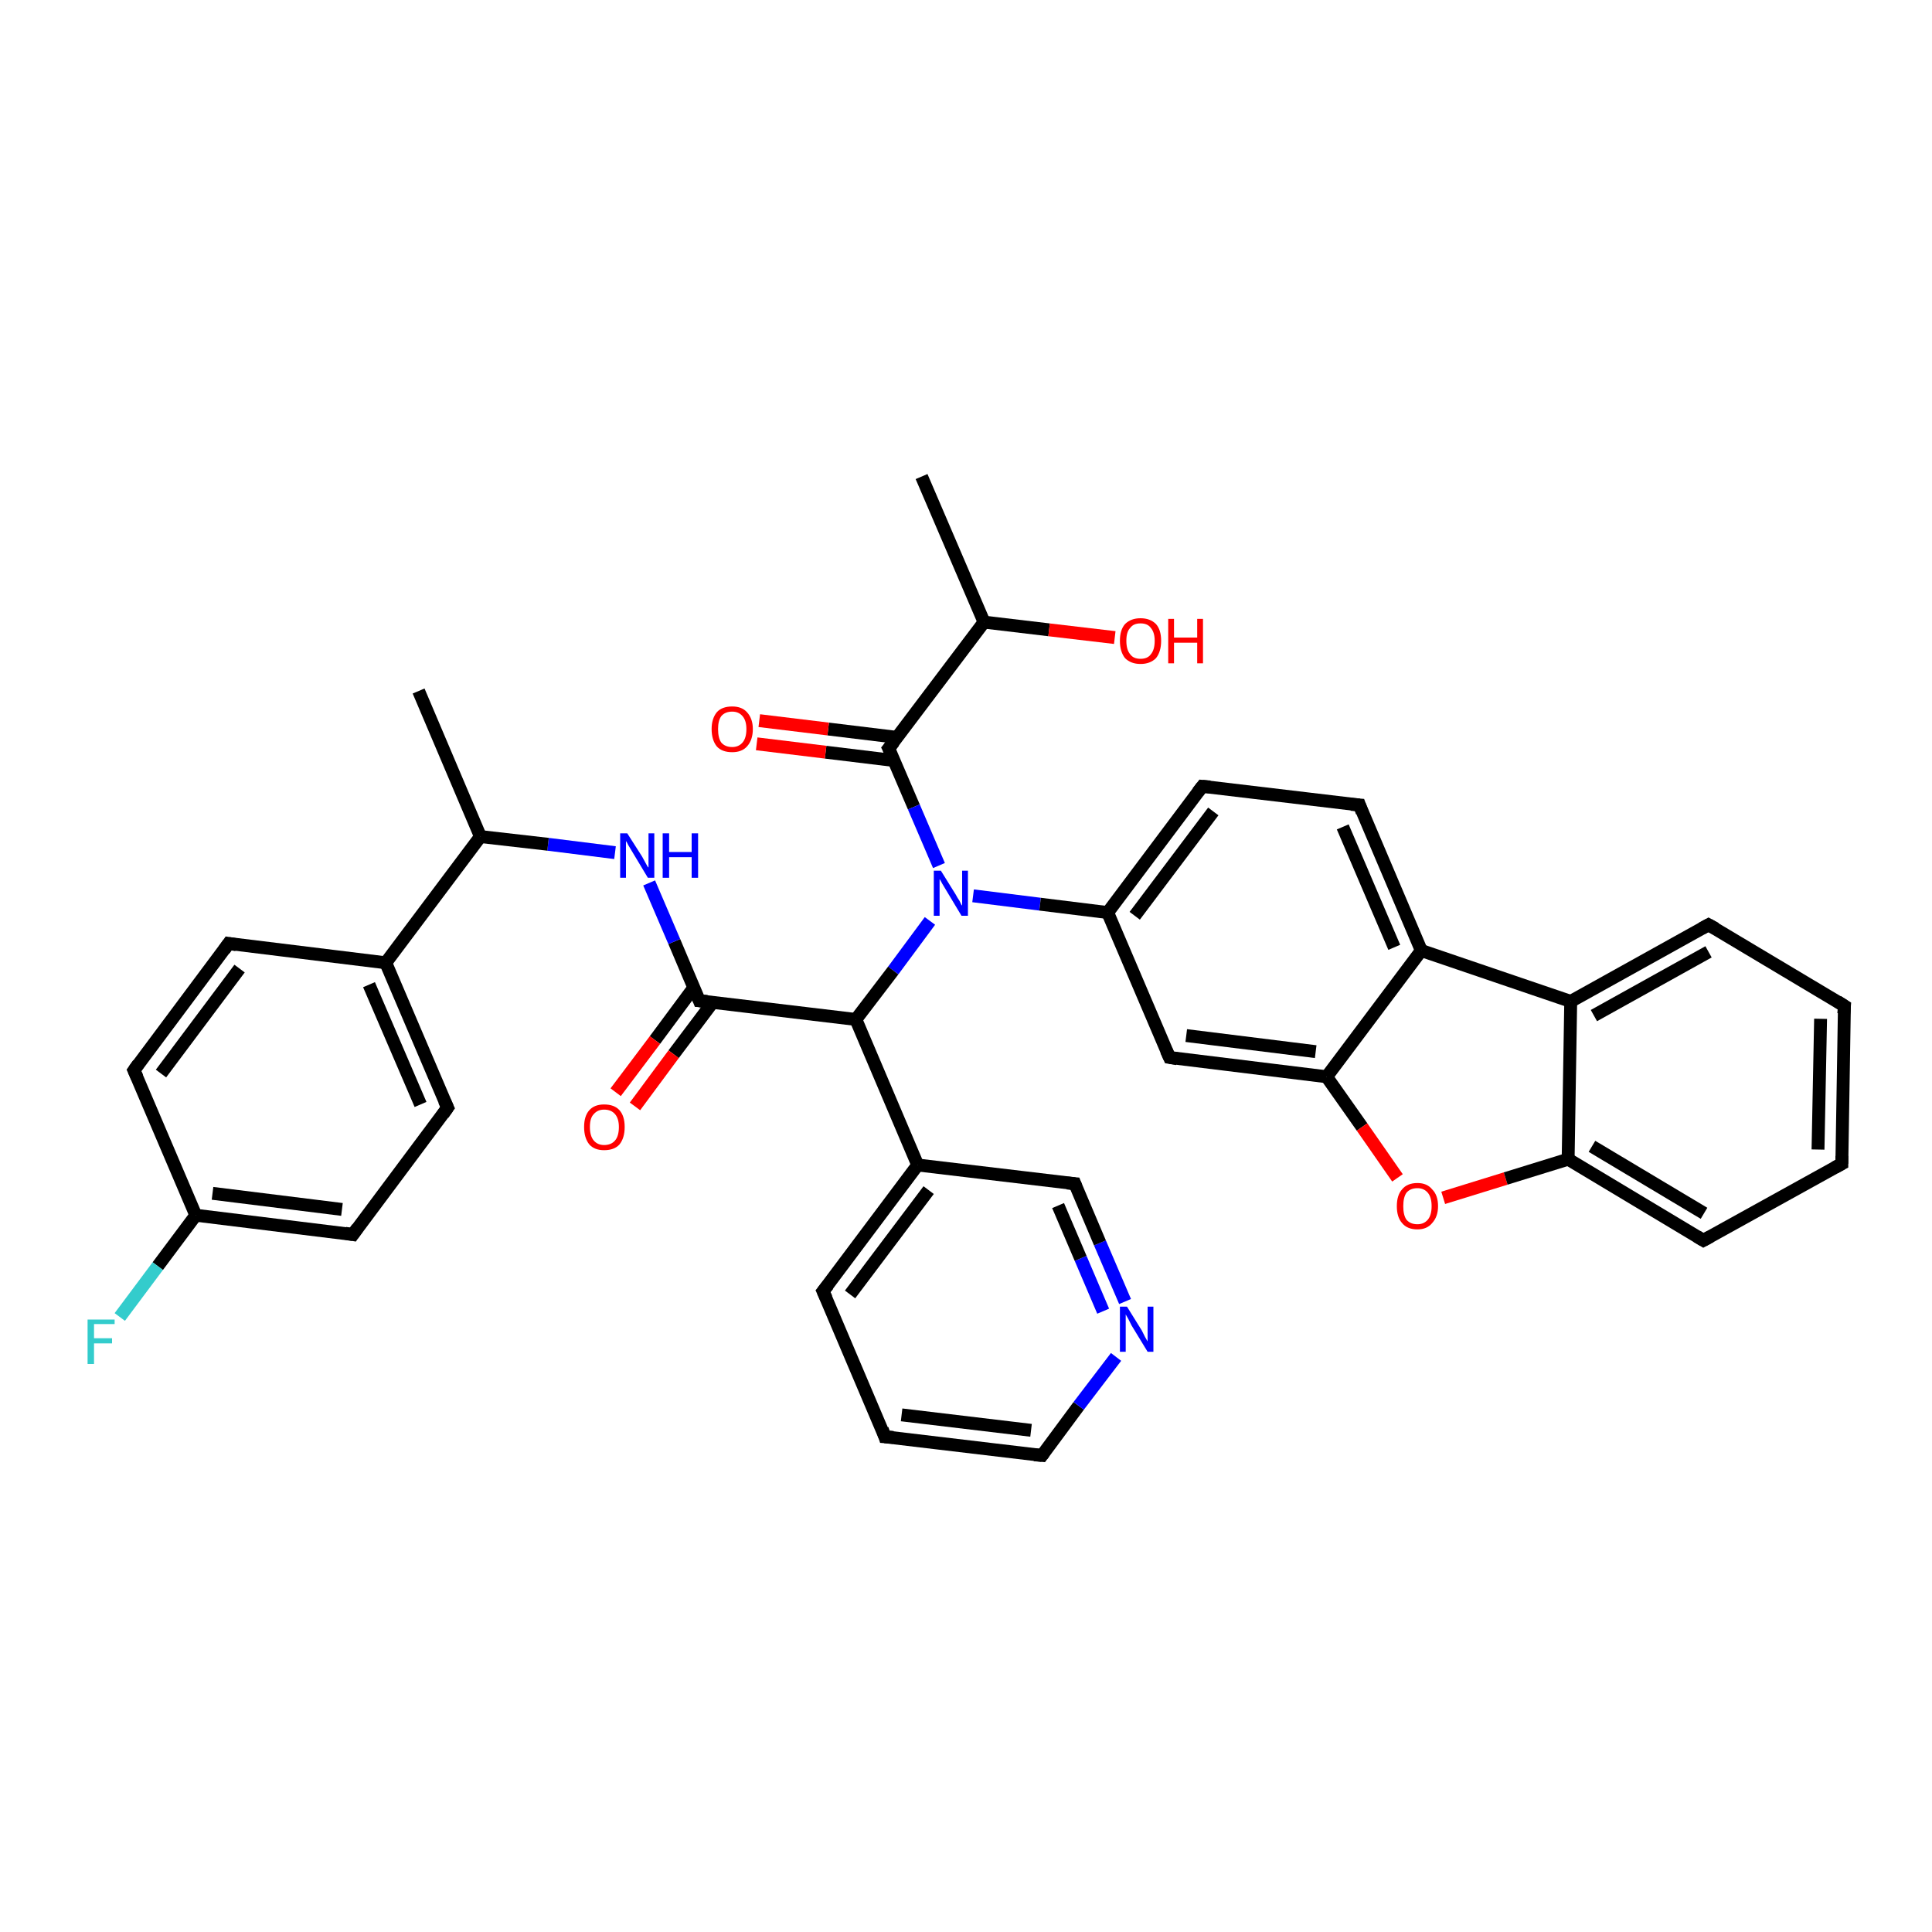<?xml version='1.0' encoding='iso-8859-1'?>
<svg version='1.1' baseProfile='full'
              xmlns='http://www.w3.org/2000/svg'
                      xmlns:rdkit='http://www.rdkit.org/xml'
                      xmlns:xlink='http://www.w3.org/1999/xlink'
                  xml:space='preserve'
width='300px' height='300px' viewBox='0 0 300 300'>
<!-- END OF HEADER -->
<rect style='opacity:1.0;fill:#FFFFFF;stroke:none' width='300.0' height='300.0' x='0.0' y='0.0'> </rect>
<path class='bond-0 atom-0 atom-1' d='M 143.1,74.0 L 152.8,96.6' style='fill:none;fill-rule:evenodd;stroke:#000000;stroke-width:2.0px;stroke-linecap:butt;stroke-linejoin:miter;stroke-opacity:1' />
<path class='bond-1 atom-1 atom-2' d='M 152.8,96.6 L 162.9,97.8' style='fill:none;fill-rule:evenodd;stroke:#000000;stroke-width:2.0px;stroke-linecap:butt;stroke-linejoin:miter;stroke-opacity:1' />
<path class='bond-1 atom-1 atom-2' d='M 162.9,97.8 L 173.1,99.0' style='fill:none;fill-rule:evenodd;stroke:#FF0000;stroke-width:2.0px;stroke-linecap:butt;stroke-linejoin:miter;stroke-opacity:1' />
<path class='bond-2 atom-1 atom-3' d='M 152.8,96.6 L 138.0,116.2' style='fill:none;fill-rule:evenodd;stroke:#000000;stroke-width:2.0px;stroke-linecap:butt;stroke-linejoin:miter;stroke-opacity:1' />
<path class='bond-3 atom-3 atom-4' d='M 139.3,114.5 L 128.6,113.2' style='fill:none;fill-rule:evenodd;stroke:#000000;stroke-width:2.0px;stroke-linecap:butt;stroke-linejoin:miter;stroke-opacity:1' />
<path class='bond-3 atom-3 atom-4' d='M 128.6,113.2 L 117.9,111.9' style='fill:none;fill-rule:evenodd;stroke:#FF0000;stroke-width:2.0px;stroke-linecap:butt;stroke-linejoin:miter;stroke-opacity:1' />
<path class='bond-3 atom-3 atom-4' d='M 138.9,118.1 L 128.2,116.8' style='fill:none;fill-rule:evenodd;stroke:#000000;stroke-width:2.0px;stroke-linecap:butt;stroke-linejoin:miter;stroke-opacity:1' />
<path class='bond-3 atom-3 atom-4' d='M 128.2,116.8 L 117.5,115.5' style='fill:none;fill-rule:evenodd;stroke:#FF0000;stroke-width:2.0px;stroke-linecap:butt;stroke-linejoin:miter;stroke-opacity:1' />
<path class='bond-4 atom-3 atom-5' d='M 138.0,116.2 L 141.9,125.3' style='fill:none;fill-rule:evenodd;stroke:#000000;stroke-width:2.0px;stroke-linecap:butt;stroke-linejoin:miter;stroke-opacity:1' />
<path class='bond-4 atom-3 atom-5' d='M 141.9,125.3 L 145.8,134.4' style='fill:none;fill-rule:evenodd;stroke:#0000FF;stroke-width:2.0px;stroke-linecap:butt;stroke-linejoin:miter;stroke-opacity:1' />
<path class='bond-5 atom-5 atom-6' d='M 144.4,143.0 L 138.7,150.7' style='fill:none;fill-rule:evenodd;stroke:#0000FF;stroke-width:2.0px;stroke-linecap:butt;stroke-linejoin:miter;stroke-opacity:1' />
<path class='bond-5 atom-5 atom-6' d='M 138.7,150.7 L 132.9,158.3' style='fill:none;fill-rule:evenodd;stroke:#000000;stroke-width:2.0px;stroke-linecap:butt;stroke-linejoin:miter;stroke-opacity:1' />
<path class='bond-6 atom-6 atom-7' d='M 132.9,158.3 L 108.6,155.4' style='fill:none;fill-rule:evenodd;stroke:#000000;stroke-width:2.0px;stroke-linecap:butt;stroke-linejoin:miter;stroke-opacity:1' />
<path class='bond-7 atom-7 atom-8' d='M 107.7,153.4 L 101.7,161.5' style='fill:none;fill-rule:evenodd;stroke:#000000;stroke-width:2.0px;stroke-linecap:butt;stroke-linejoin:miter;stroke-opacity:1' />
<path class='bond-7 atom-7 atom-8' d='M 101.7,161.5 L 95.6,169.6' style='fill:none;fill-rule:evenodd;stroke:#FF0000;stroke-width:2.0px;stroke-linecap:butt;stroke-linejoin:miter;stroke-opacity:1' />
<path class='bond-7 atom-7 atom-8' d='M 110.7,155.6 L 104.6,163.7' style='fill:none;fill-rule:evenodd;stroke:#000000;stroke-width:2.0px;stroke-linecap:butt;stroke-linejoin:miter;stroke-opacity:1' />
<path class='bond-7 atom-7 atom-8' d='M 104.6,163.7 L 98.6,171.8' style='fill:none;fill-rule:evenodd;stroke:#FF0000;stroke-width:2.0px;stroke-linecap:butt;stroke-linejoin:miter;stroke-opacity:1' />
<path class='bond-8 atom-7 atom-9' d='M 108.6,155.4 L 104.7,146.2' style='fill:none;fill-rule:evenodd;stroke:#000000;stroke-width:2.0px;stroke-linecap:butt;stroke-linejoin:miter;stroke-opacity:1' />
<path class='bond-8 atom-7 atom-9' d='M 104.7,146.2 L 100.8,137.1' style='fill:none;fill-rule:evenodd;stroke:#0000FF;stroke-width:2.0px;stroke-linecap:butt;stroke-linejoin:miter;stroke-opacity:1' />
<path class='bond-9 atom-9 atom-10' d='M 95.5,132.4 L 85.1,131.1' style='fill:none;fill-rule:evenodd;stroke:#0000FF;stroke-width:2.0px;stroke-linecap:butt;stroke-linejoin:miter;stroke-opacity:1' />
<path class='bond-9 atom-9 atom-10' d='M 85.1,131.1 L 74.6,129.9' style='fill:none;fill-rule:evenodd;stroke:#000000;stroke-width:2.0px;stroke-linecap:butt;stroke-linejoin:miter;stroke-opacity:1' />
<path class='bond-10 atom-10 atom-11' d='M 74.6,129.9 L 65.0,107.3' style='fill:none;fill-rule:evenodd;stroke:#000000;stroke-width:2.0px;stroke-linecap:butt;stroke-linejoin:miter;stroke-opacity:1' />
<path class='bond-11 atom-10 atom-12' d='M 74.6,129.9 L 59.9,149.5' style='fill:none;fill-rule:evenodd;stroke:#000000;stroke-width:2.0px;stroke-linecap:butt;stroke-linejoin:miter;stroke-opacity:1' />
<path class='bond-12 atom-12 atom-13' d='M 59.9,149.5 L 69.5,172.0' style='fill:none;fill-rule:evenodd;stroke:#000000;stroke-width:2.0px;stroke-linecap:butt;stroke-linejoin:miter;stroke-opacity:1' />
<path class='bond-12 atom-12 atom-13' d='M 57.3,152.9 L 65.3,171.5' style='fill:none;fill-rule:evenodd;stroke:#000000;stroke-width:2.0px;stroke-linecap:butt;stroke-linejoin:miter;stroke-opacity:1' />
<path class='bond-13 atom-13 atom-14' d='M 69.5,172.0 L 54.8,191.7' style='fill:none;fill-rule:evenodd;stroke:#000000;stroke-width:2.0px;stroke-linecap:butt;stroke-linejoin:miter;stroke-opacity:1' />
<path class='bond-14 atom-14 atom-15' d='M 54.8,191.7 L 30.4,188.7' style='fill:none;fill-rule:evenodd;stroke:#000000;stroke-width:2.0px;stroke-linecap:butt;stroke-linejoin:miter;stroke-opacity:1' />
<path class='bond-14 atom-14 atom-15' d='M 53.1,187.8 L 33.0,185.3' style='fill:none;fill-rule:evenodd;stroke:#000000;stroke-width:2.0px;stroke-linecap:butt;stroke-linejoin:miter;stroke-opacity:1' />
<path class='bond-15 atom-15 atom-16' d='M 30.4,188.7 L 24.5,196.6' style='fill:none;fill-rule:evenodd;stroke:#000000;stroke-width:2.0px;stroke-linecap:butt;stroke-linejoin:miter;stroke-opacity:1' />
<path class='bond-15 atom-15 atom-16' d='M 24.5,196.6 L 18.6,204.5' style='fill:none;fill-rule:evenodd;stroke:#33CCCC;stroke-width:2.0px;stroke-linecap:butt;stroke-linejoin:miter;stroke-opacity:1' />
<path class='bond-16 atom-15 atom-17' d='M 30.4,188.7 L 20.8,166.2' style='fill:none;fill-rule:evenodd;stroke:#000000;stroke-width:2.0px;stroke-linecap:butt;stroke-linejoin:miter;stroke-opacity:1' />
<path class='bond-17 atom-17 atom-18' d='M 20.8,166.2 L 35.5,146.5' style='fill:none;fill-rule:evenodd;stroke:#000000;stroke-width:2.0px;stroke-linecap:butt;stroke-linejoin:miter;stroke-opacity:1' />
<path class='bond-17 atom-17 atom-18' d='M 25.0,166.7 L 37.2,150.4' style='fill:none;fill-rule:evenodd;stroke:#000000;stroke-width:2.0px;stroke-linecap:butt;stroke-linejoin:miter;stroke-opacity:1' />
<path class='bond-18 atom-6 atom-19' d='M 132.9,158.3 L 142.5,180.9' style='fill:none;fill-rule:evenodd;stroke:#000000;stroke-width:2.0px;stroke-linecap:butt;stroke-linejoin:miter;stroke-opacity:1' />
<path class='bond-19 atom-19 atom-20' d='M 142.5,180.9 L 127.8,200.5' style='fill:none;fill-rule:evenodd;stroke:#000000;stroke-width:2.0px;stroke-linecap:butt;stroke-linejoin:miter;stroke-opacity:1' />
<path class='bond-19 atom-19 atom-20' d='M 144.2,184.8 L 132.0,201.0' style='fill:none;fill-rule:evenodd;stroke:#000000;stroke-width:2.0px;stroke-linecap:butt;stroke-linejoin:miter;stroke-opacity:1' />
<path class='bond-20 atom-20 atom-21' d='M 127.8,200.5 L 137.4,223.1' style='fill:none;fill-rule:evenodd;stroke:#000000;stroke-width:2.0px;stroke-linecap:butt;stroke-linejoin:miter;stroke-opacity:1' />
<path class='bond-21 atom-21 atom-22' d='M 137.4,223.1 L 161.8,226.0' style='fill:none;fill-rule:evenodd;stroke:#000000;stroke-width:2.0px;stroke-linecap:butt;stroke-linejoin:miter;stroke-opacity:1' />
<path class='bond-21 atom-21 atom-22' d='M 140.0,219.7 L 160.1,222.1' style='fill:none;fill-rule:evenodd;stroke:#000000;stroke-width:2.0px;stroke-linecap:butt;stroke-linejoin:miter;stroke-opacity:1' />
<path class='bond-22 atom-22 atom-23' d='M 161.8,226.0 L 167.5,218.3' style='fill:none;fill-rule:evenodd;stroke:#000000;stroke-width:2.0px;stroke-linecap:butt;stroke-linejoin:miter;stroke-opacity:1' />
<path class='bond-22 atom-22 atom-23' d='M 167.5,218.3 L 173.3,210.7' style='fill:none;fill-rule:evenodd;stroke:#0000FF;stroke-width:2.0px;stroke-linecap:butt;stroke-linejoin:miter;stroke-opacity:1' />
<path class='bond-23 atom-23 atom-24' d='M 174.7,202.1 L 170.8,193.0' style='fill:none;fill-rule:evenodd;stroke:#0000FF;stroke-width:2.0px;stroke-linecap:butt;stroke-linejoin:miter;stroke-opacity:1' />
<path class='bond-23 atom-23 atom-24' d='M 170.8,193.0 L 166.9,183.8' style='fill:none;fill-rule:evenodd;stroke:#000000;stroke-width:2.0px;stroke-linecap:butt;stroke-linejoin:miter;stroke-opacity:1' />
<path class='bond-23 atom-23 atom-24' d='M 171.3,203.6 L 167.8,195.4' style='fill:none;fill-rule:evenodd;stroke:#0000FF;stroke-width:2.0px;stroke-linecap:butt;stroke-linejoin:miter;stroke-opacity:1' />
<path class='bond-23 atom-23 atom-24' d='M 167.8,195.4 L 164.3,187.2' style='fill:none;fill-rule:evenodd;stroke:#000000;stroke-width:2.0px;stroke-linecap:butt;stroke-linejoin:miter;stroke-opacity:1' />
<path class='bond-24 atom-5 atom-25' d='M 151.1,139.1 L 161.5,140.4' style='fill:none;fill-rule:evenodd;stroke:#0000FF;stroke-width:2.0px;stroke-linecap:butt;stroke-linejoin:miter;stroke-opacity:1' />
<path class='bond-24 atom-5 atom-25' d='M 161.5,140.4 L 172.0,141.7' style='fill:none;fill-rule:evenodd;stroke:#000000;stroke-width:2.0px;stroke-linecap:butt;stroke-linejoin:miter;stroke-opacity:1' />
<path class='bond-25 atom-25 atom-26' d='M 172.0,141.7 L 186.7,122.1' style='fill:none;fill-rule:evenodd;stroke:#000000;stroke-width:2.0px;stroke-linecap:butt;stroke-linejoin:miter;stroke-opacity:1' />
<path class='bond-25 atom-25 atom-26' d='M 176.2,142.2 L 188.4,126.0' style='fill:none;fill-rule:evenodd;stroke:#000000;stroke-width:2.0px;stroke-linecap:butt;stroke-linejoin:miter;stroke-opacity:1' />
<path class='bond-26 atom-26 atom-27' d='M 186.7,122.1 L 211.1,125.0' style='fill:none;fill-rule:evenodd;stroke:#000000;stroke-width:2.0px;stroke-linecap:butt;stroke-linejoin:miter;stroke-opacity:1' />
<path class='bond-27 atom-27 atom-28' d='M 211.1,125.0 L 220.7,147.6' style='fill:none;fill-rule:evenodd;stroke:#000000;stroke-width:2.0px;stroke-linecap:butt;stroke-linejoin:miter;stroke-opacity:1' />
<path class='bond-27 atom-27 atom-28' d='M 208.5,128.4 L 216.5,147.1' style='fill:none;fill-rule:evenodd;stroke:#000000;stroke-width:2.0px;stroke-linecap:butt;stroke-linejoin:miter;stroke-opacity:1' />
<path class='bond-28 atom-28 atom-29' d='M 220.7,147.6 L 206.0,167.2' style='fill:none;fill-rule:evenodd;stroke:#000000;stroke-width:2.0px;stroke-linecap:butt;stroke-linejoin:miter;stroke-opacity:1' />
<path class='bond-29 atom-29 atom-30' d='M 206.0,167.2 L 211.5,175.0' style='fill:none;fill-rule:evenodd;stroke:#000000;stroke-width:2.0px;stroke-linecap:butt;stroke-linejoin:miter;stroke-opacity:1' />
<path class='bond-29 atom-29 atom-30' d='M 211.5,175.0 L 217.0,182.9' style='fill:none;fill-rule:evenodd;stroke:#FF0000;stroke-width:2.0px;stroke-linecap:butt;stroke-linejoin:miter;stroke-opacity:1' />
<path class='bond-30 atom-30 atom-31' d='M 224.1,186.0 L 233.8,183.0' style='fill:none;fill-rule:evenodd;stroke:#FF0000;stroke-width:2.0px;stroke-linecap:butt;stroke-linejoin:miter;stroke-opacity:1' />
<path class='bond-30 atom-30 atom-31' d='M 233.8,183.0 L 243.5,180.0' style='fill:none;fill-rule:evenodd;stroke:#000000;stroke-width:2.0px;stroke-linecap:butt;stroke-linejoin:miter;stroke-opacity:1' />
<path class='bond-31 atom-31 atom-32' d='M 243.5,180.0 L 264.5,192.6' style='fill:none;fill-rule:evenodd;stroke:#000000;stroke-width:2.0px;stroke-linecap:butt;stroke-linejoin:miter;stroke-opacity:1' />
<path class='bond-31 atom-31 atom-32' d='M 247.2,178.0 L 264.6,188.4' style='fill:none;fill-rule:evenodd;stroke:#000000;stroke-width:2.0px;stroke-linecap:butt;stroke-linejoin:miter;stroke-opacity:1' />
<path class='bond-32 atom-32 atom-33' d='M 264.5,192.6 L 286.0,180.7' style='fill:none;fill-rule:evenodd;stroke:#000000;stroke-width:2.0px;stroke-linecap:butt;stroke-linejoin:miter;stroke-opacity:1' />
<path class='bond-33 atom-33 atom-34' d='M 286.0,180.7 L 286.4,156.2' style='fill:none;fill-rule:evenodd;stroke:#000000;stroke-width:2.0px;stroke-linecap:butt;stroke-linejoin:miter;stroke-opacity:1' />
<path class='bond-33 atom-33 atom-34' d='M 282.3,178.5 L 282.7,158.2' style='fill:none;fill-rule:evenodd;stroke:#000000;stroke-width:2.0px;stroke-linecap:butt;stroke-linejoin:miter;stroke-opacity:1' />
<path class='bond-34 atom-34 atom-35' d='M 286.4,156.2 L 265.3,143.6' style='fill:none;fill-rule:evenodd;stroke:#000000;stroke-width:2.0px;stroke-linecap:butt;stroke-linejoin:miter;stroke-opacity:1' />
<path class='bond-35 atom-35 atom-36' d='M 265.3,143.6 L 243.9,155.5' style='fill:none;fill-rule:evenodd;stroke:#000000;stroke-width:2.0px;stroke-linecap:butt;stroke-linejoin:miter;stroke-opacity:1' />
<path class='bond-35 atom-35 atom-36' d='M 265.3,147.8 L 247.5,157.7' style='fill:none;fill-rule:evenodd;stroke:#000000;stroke-width:2.0px;stroke-linecap:butt;stroke-linejoin:miter;stroke-opacity:1' />
<path class='bond-36 atom-29 atom-37' d='M 206.0,167.2 L 181.6,164.2' style='fill:none;fill-rule:evenodd;stroke:#000000;stroke-width:2.0px;stroke-linecap:butt;stroke-linejoin:miter;stroke-opacity:1' />
<path class='bond-36 atom-29 atom-37' d='M 204.3,163.3 L 184.2,160.8' style='fill:none;fill-rule:evenodd;stroke:#000000;stroke-width:2.0px;stroke-linecap:butt;stroke-linejoin:miter;stroke-opacity:1' />
<path class='bond-37 atom-18 atom-12' d='M 35.5,146.5 L 59.9,149.5' style='fill:none;fill-rule:evenodd;stroke:#000000;stroke-width:2.0px;stroke-linecap:butt;stroke-linejoin:miter;stroke-opacity:1' />
<path class='bond-38 atom-24 atom-19' d='M 166.9,183.8 L 142.5,180.9' style='fill:none;fill-rule:evenodd;stroke:#000000;stroke-width:2.0px;stroke-linecap:butt;stroke-linejoin:miter;stroke-opacity:1' />
<path class='bond-39 atom-37 atom-25' d='M 181.6,164.2 L 172.0,141.7' style='fill:none;fill-rule:evenodd;stroke:#000000;stroke-width:2.0px;stroke-linecap:butt;stroke-linejoin:miter;stroke-opacity:1' />
<path class='bond-40 atom-36 atom-28' d='M 243.9,155.5 L 220.7,147.6' style='fill:none;fill-rule:evenodd;stroke:#000000;stroke-width:2.0px;stroke-linecap:butt;stroke-linejoin:miter;stroke-opacity:1' />
<path class='bond-41 atom-36 atom-31' d='M 243.9,155.5 L 243.5,180.0' style='fill:none;fill-rule:evenodd;stroke:#000000;stroke-width:2.0px;stroke-linecap:butt;stroke-linejoin:miter;stroke-opacity:1' />
<path d='M 138.8,115.2 L 138.0,116.2 L 138.2,116.6' style='fill:none;stroke:#000000;stroke-width:2.0px;stroke-linecap:butt;stroke-linejoin:miter;stroke-opacity:1;' />
<path d='M 109.8,155.5 L 108.6,155.4 L 108.4,154.9' style='fill:none;stroke:#000000;stroke-width:2.0px;stroke-linecap:butt;stroke-linejoin:miter;stroke-opacity:1;' />
<path d='M 69.0,170.9 L 69.5,172.0 L 68.8,173.0' style='fill:none;stroke:#000000;stroke-width:2.0px;stroke-linecap:butt;stroke-linejoin:miter;stroke-opacity:1;' />
<path d='M 55.5,190.7 L 54.8,191.7 L 53.6,191.5' style='fill:none;stroke:#000000;stroke-width:2.0px;stroke-linecap:butt;stroke-linejoin:miter;stroke-opacity:1;' />
<path d='M 21.3,167.3 L 20.8,166.2 L 21.5,165.2' style='fill:none;stroke:#000000;stroke-width:2.0px;stroke-linecap:butt;stroke-linejoin:miter;stroke-opacity:1;' />
<path d='M 34.8,147.5 L 35.5,146.5 L 36.7,146.7' style='fill:none;stroke:#000000;stroke-width:2.0px;stroke-linecap:butt;stroke-linejoin:miter;stroke-opacity:1;' />
<path d='M 128.6,199.5 L 127.8,200.5 L 128.3,201.6' style='fill:none;stroke:#000000;stroke-width:2.0px;stroke-linecap:butt;stroke-linejoin:miter;stroke-opacity:1;' />
<path d='M 137.0,221.9 L 137.4,223.1 L 138.7,223.2' style='fill:none;stroke:#000000;stroke-width:2.0px;stroke-linecap:butt;stroke-linejoin:miter;stroke-opacity:1;' />
<path d='M 160.6,225.9 L 161.8,226.0 L 162.1,225.6' style='fill:none;stroke:#000000;stroke-width:2.0px;stroke-linecap:butt;stroke-linejoin:miter;stroke-opacity:1;' />
<path d='M 167.1,184.3 L 166.9,183.8 L 165.7,183.7' style='fill:none;stroke:#000000;stroke-width:2.0px;stroke-linecap:butt;stroke-linejoin:miter;stroke-opacity:1;' />
<path d='M 186.0,123.0 L 186.7,122.1 L 187.9,122.2' style='fill:none;stroke:#000000;stroke-width:2.0px;stroke-linecap:butt;stroke-linejoin:miter;stroke-opacity:1;' />
<path d='M 209.8,124.9 L 211.1,125.0 L 211.5,126.1' style='fill:none;stroke:#000000;stroke-width:2.0px;stroke-linecap:butt;stroke-linejoin:miter;stroke-opacity:1;' />
<path d='M 263.5,192.0 L 264.5,192.6 L 265.6,192.0' style='fill:none;stroke:#000000;stroke-width:2.0px;stroke-linecap:butt;stroke-linejoin:miter;stroke-opacity:1;' />
<path d='M 284.9,181.3 L 286.0,180.7 L 286.0,179.5' style='fill:none;stroke:#000000;stroke-width:2.0px;stroke-linecap:butt;stroke-linejoin:miter;stroke-opacity:1;' />
<path d='M 286.3,157.4 L 286.4,156.2 L 285.3,155.5' style='fill:none;stroke:#000000;stroke-width:2.0px;stroke-linecap:butt;stroke-linejoin:miter;stroke-opacity:1;' />
<path d='M 266.4,144.2 L 265.3,143.6 L 264.2,144.2' style='fill:none;stroke:#000000;stroke-width:2.0px;stroke-linecap:butt;stroke-linejoin:miter;stroke-opacity:1;' />
<path d='M 182.8,164.4 L 181.6,164.2 L 181.1,163.1' style='fill:none;stroke:#000000;stroke-width:2.0px;stroke-linecap:butt;stroke-linejoin:miter;stroke-opacity:1;' />
<path class='atom-2' d='M 173.9 99.5
Q 173.9 97.8, 174.7 96.9
Q 175.6 96.0, 177.1 96.0
Q 178.6 96.0, 179.5 96.9
Q 180.3 97.8, 180.3 99.5
Q 180.3 101.2, 179.5 102.2
Q 178.6 103.1, 177.1 103.1
Q 175.6 103.1, 174.7 102.2
Q 173.9 101.2, 173.9 99.5
M 177.1 102.3
Q 178.2 102.3, 178.7 101.6
Q 179.3 100.9, 179.3 99.5
Q 179.3 98.2, 178.7 97.5
Q 178.2 96.8, 177.1 96.8
Q 176.0 96.8, 175.5 97.5
Q 174.9 98.1, 174.9 99.5
Q 174.9 100.9, 175.5 101.6
Q 176.0 102.3, 177.1 102.3
' fill='#FF0000'/>
<path class='atom-2' d='M 181.4 96.1
L 182.3 96.1
L 182.3 99.0
L 185.9 99.0
L 185.9 96.1
L 186.8 96.1
L 186.8 103.0
L 185.9 103.0
L 185.9 99.8
L 182.3 99.8
L 182.3 103.0
L 181.4 103.0
L 181.4 96.1
' fill='#FF0000'/>
<path class='atom-4' d='M 110.5 113.2
Q 110.5 111.6, 111.3 110.6
Q 112.1 109.7, 113.7 109.7
Q 115.2 109.7, 116.0 110.6
Q 116.9 111.6, 116.9 113.2
Q 116.9 114.9, 116.0 115.9
Q 115.2 116.8, 113.7 116.8
Q 112.1 116.8, 111.3 115.9
Q 110.5 114.9, 110.5 113.2
M 113.7 116.0
Q 114.7 116.0, 115.3 115.3
Q 115.9 114.6, 115.9 113.2
Q 115.9 111.9, 115.3 111.2
Q 114.7 110.5, 113.7 110.5
Q 112.6 110.5, 112.0 111.2
Q 111.5 111.9, 111.5 113.2
Q 111.5 114.6, 112.0 115.3
Q 112.6 116.0, 113.7 116.0
' fill='#FF0000'/>
<path class='atom-5' d='M 146.1 135.2
L 148.4 138.9
Q 148.6 139.3, 149.0 139.9
Q 149.3 140.6, 149.4 140.6
L 149.4 135.2
L 150.3 135.2
L 150.3 142.2
L 149.3 142.2
L 146.9 138.2
Q 146.6 137.7, 146.3 137.2
Q 146.0 136.6, 145.9 136.5
L 145.9 142.2
L 145.0 142.2
L 145.0 135.2
L 146.1 135.2
' fill='#0000FF'/>
<path class='atom-8' d='M 90.7 175.0
Q 90.7 173.3, 91.5 172.4
Q 92.3 171.5, 93.8 171.5
Q 95.4 171.5, 96.2 172.4
Q 97.0 173.3, 97.0 175.0
Q 97.0 176.7, 96.2 177.7
Q 95.4 178.6, 93.8 178.6
Q 92.3 178.6, 91.5 177.7
Q 90.7 176.7, 90.7 175.0
M 93.8 177.8
Q 94.9 177.8, 95.5 177.1
Q 96.1 176.4, 96.1 175.0
Q 96.1 173.7, 95.5 173.0
Q 94.9 172.3, 93.8 172.3
Q 92.8 172.3, 92.2 173.0
Q 91.6 173.6, 91.6 175.0
Q 91.6 176.4, 92.2 177.1
Q 92.8 177.8, 93.8 177.8
' fill='#FF0000'/>
<path class='atom-9' d='M 97.4 129.4
L 99.7 133.0
Q 99.9 133.4, 100.3 134.1
Q 100.6 134.7, 100.7 134.7
L 100.7 129.4
L 101.6 129.4
L 101.6 136.3
L 100.6 136.3
L 98.2 132.3
Q 97.9 131.8, 97.6 131.3
Q 97.3 130.7, 97.2 130.6
L 97.2 136.3
L 96.3 136.3
L 96.3 129.4
L 97.4 129.4
' fill='#0000FF'/>
<path class='atom-9' d='M 102.9 129.4
L 103.9 129.4
L 103.9 132.3
L 107.4 132.3
L 107.4 129.4
L 108.4 129.4
L 108.4 136.3
L 107.4 136.3
L 107.4 133.1
L 103.9 133.1
L 103.9 136.3
L 102.9 136.3
L 102.9 129.4
' fill='#0000FF'/>
<path class='atom-16' d='M 13.6 204.9
L 17.8 204.9
L 17.8 205.6
L 14.6 205.6
L 14.6 207.8
L 17.4 207.8
L 17.4 208.6
L 14.6 208.6
L 14.6 211.8
L 13.6 211.8
L 13.6 204.9
' fill='#33CCCC'/>
<path class='atom-23' d='M 175.0 202.9
L 177.3 206.6
Q 177.5 207.0, 177.8 207.6
Q 178.2 208.3, 178.2 208.3
L 178.2 202.9
L 179.1 202.9
L 179.1 209.9
L 178.2 209.9
L 175.7 205.8
Q 175.5 205.4, 175.2 204.8
Q 174.9 204.3, 174.8 204.1
L 174.8 209.9
L 173.9 209.9
L 173.9 202.9
L 175.0 202.9
' fill='#0000FF'/>
<path class='atom-30' d='M 216.9 187.3
Q 216.9 185.6, 217.7 184.7
Q 218.5 183.7, 220.1 183.7
Q 221.6 183.7, 222.4 184.7
Q 223.3 185.6, 223.3 187.3
Q 223.3 188.9, 222.4 189.9
Q 221.6 190.9, 220.1 190.9
Q 218.5 190.9, 217.7 189.9
Q 216.9 189.0, 216.9 187.3
M 220.1 190.1
Q 221.1 190.1, 221.7 189.4
Q 222.3 188.7, 222.3 187.3
Q 222.3 185.9, 221.7 185.2
Q 221.1 184.5, 220.1 184.5
Q 219.0 184.5, 218.4 185.2
Q 217.9 185.9, 217.9 187.3
Q 217.9 188.7, 218.4 189.4
Q 219.0 190.1, 220.1 190.1
' fill='#FF0000'/>
</svg>
